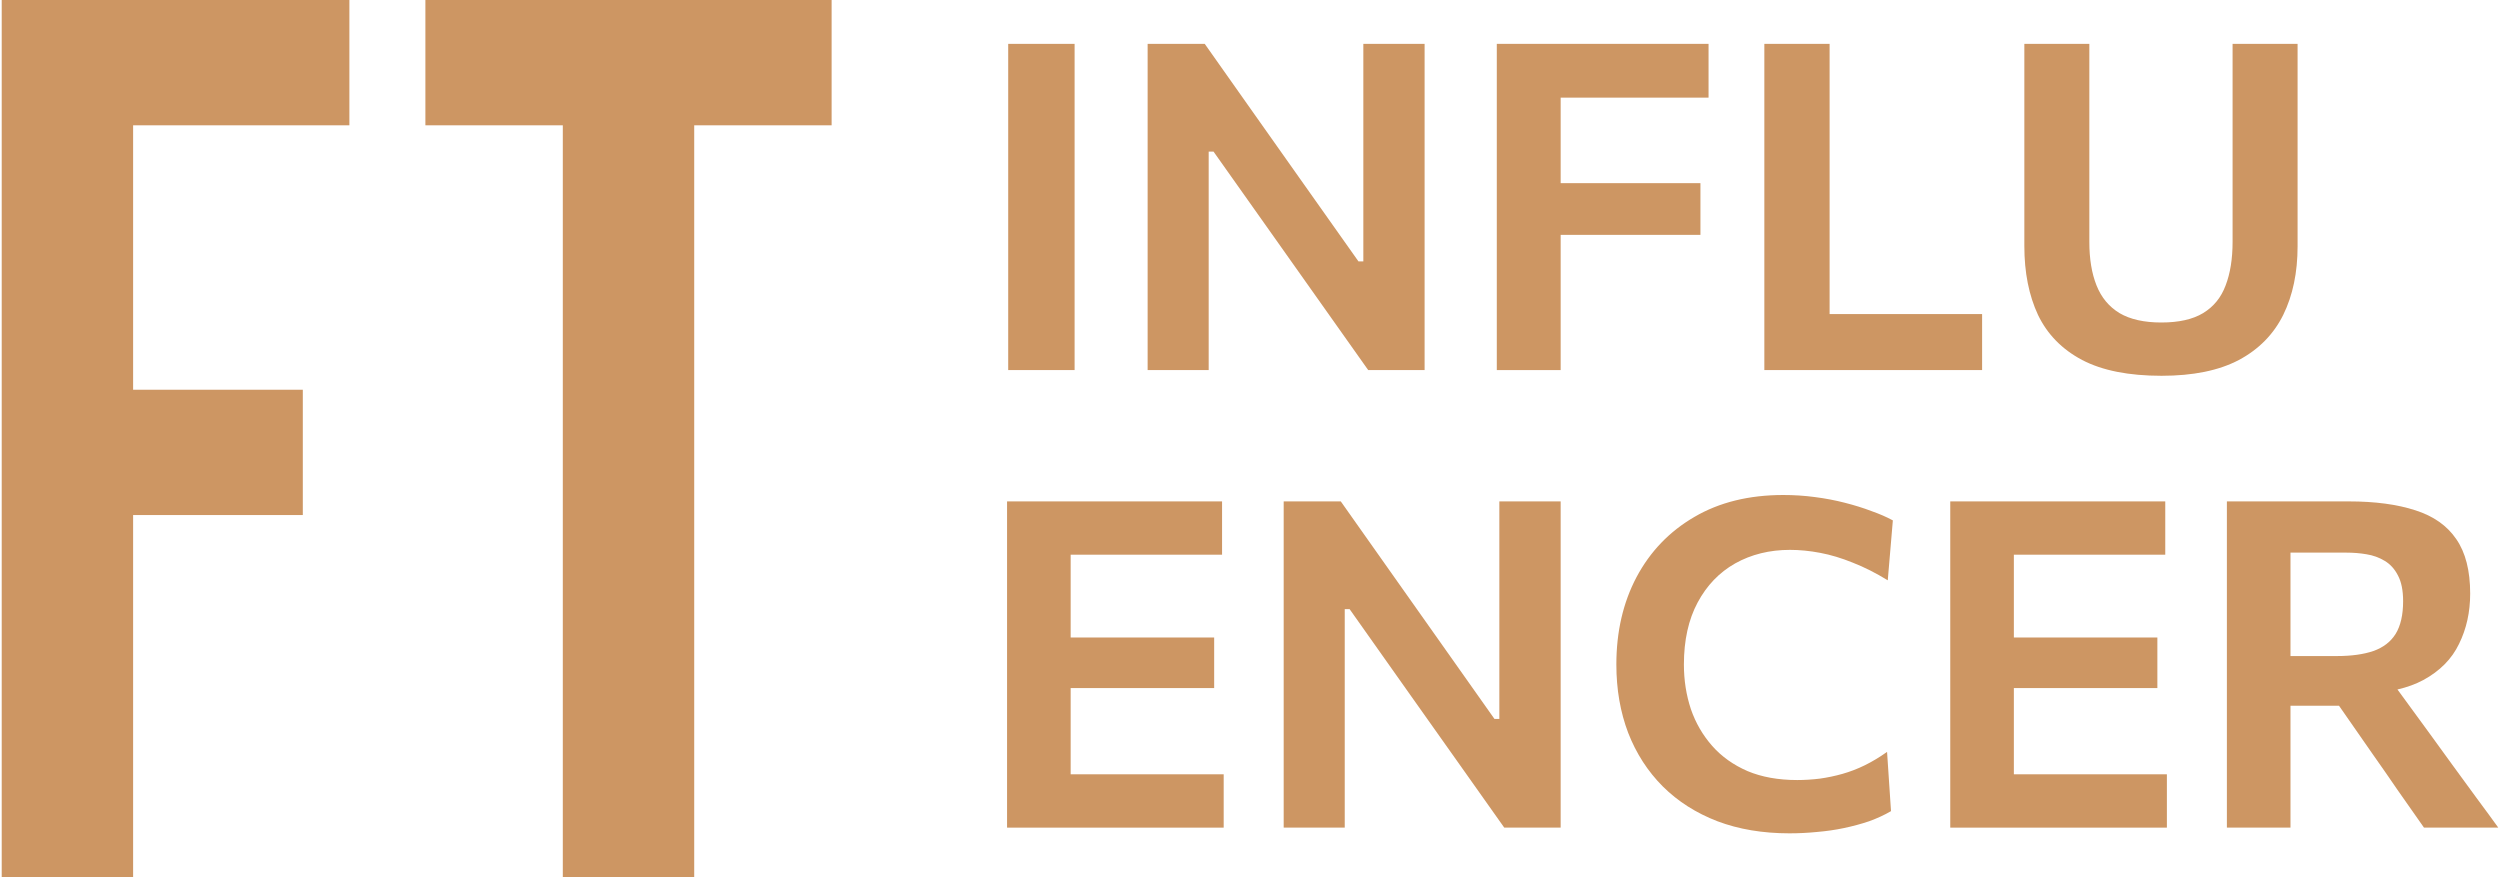 <svg width="57" height="20" viewBox="0 0 57 20" fill="none" xmlns="http://www.w3.org/2000/svg">
<path d="M3.035 8.886H6.904V11.743H3.035V20H0.039V0H7.966V2.857H3.035V8.886Z" fill="#CD9663"/>
<path d="M9.699 0H18.961V2.857H15.828V20H12.832V2.857H9.699V0Z" fill="#CD9663"/>
<path d="M22.987 8.438C22.987 8.034 22.987 7.643 22.987 7.264C22.987 6.885 22.987 6.465 22.987 6.002V3.488C22.987 3.012 22.987 2.58 22.987 2.194C22.987 1.808 22.987 1.41 22.987 1H24.501C24.501 1.41 24.501 1.808 24.501 2.194C24.501 2.58 24.501 3.012 24.501 3.488V6.002C24.501 6.465 24.501 6.885 24.501 7.264C24.501 7.643 24.501 8.034 24.501 8.438H22.987Z" fill="#CD9663"/>
<path d="M26.166 8.438C26.166 8.034 26.166 7.643 26.166 7.264C26.166 6.885 26.166 6.465 26.166 6.002V3.488C26.166 3.012 26.166 2.58 26.166 2.194C26.166 1.808 26.166 1.41 26.166 1H27.468C27.856 1.546 28.223 2.066 28.569 2.56C28.919 3.053 29.266 3.545 29.612 4.036L30.973 5.96H31.084V3.488C31.084 3.012 31.084 2.58 31.084 2.194C31.084 1.808 31.084 1.41 31.084 1H32.481C32.481 1.41 32.481 1.808 32.481 2.194C32.481 2.58 32.481 3.012 32.481 3.488V6.002C32.481 6.465 32.481 6.885 32.481 7.264C32.481 7.643 32.481 8.034 32.481 8.438H31.195C30.877 7.986 30.544 7.515 30.194 7.024C29.845 6.531 29.462 5.99 29.046 5.402L27.669 3.457H27.558V6.002C27.558 6.465 27.558 6.885 27.558 7.264C27.558 7.643 27.558 8.034 27.558 8.438H26.166Z" fill="#CD9663"/>
<path d="M40.227 8.438C40.227 8.034 40.227 7.643 40.227 7.264C40.227 6.885 40.227 6.465 40.227 6.002V3.488C40.227 3.012 40.227 2.58 40.227 2.194C40.227 1.808 40.227 1.41 40.227 1H41.715C41.715 1.41 41.715 1.808 41.715 2.194C41.715 2.58 41.715 3.012 41.715 3.488V5.773C41.715 6.235 41.715 6.656 41.715 7.035C41.715 7.41 41.715 6.753 41.715 7.16H42.636C43.013 7.16 43.345 7.16 43.631 7.16C43.92 7.16 44.188 7.16 44.435 7.16C44.682 7.16 44.935 7.16 45.192 7.16V8.438H40.227Z" fill="#CD9663"/>
<path d="M49.283 8.568C48.535 8.568 47.931 8.448 47.473 8.208C47.014 7.965 46.679 7.622 46.467 7.181C46.259 6.736 46.155 6.212 46.155 5.611C46.155 5.472 46.155 5.289 46.155 5.063C46.155 4.837 46.155 4.587 46.155 4.312C46.155 4.037 46.155 3.763 46.155 3.488C46.155 3.012 46.155 2.58 46.155 2.194C46.155 1.808 46.155 1.41 46.155 1H47.637C47.637 1.41 47.637 1.808 47.637 2.194C47.637 2.58 47.637 3.012 47.637 3.488V5.517C47.637 5.903 47.691 6.233 47.801 6.508C47.91 6.783 48.085 6.993 48.325 7.139C48.568 7.282 48.886 7.353 49.278 7.353C49.676 7.353 49.994 7.282 50.231 7.139C50.471 6.993 50.642 6.783 50.744 6.508C50.85 6.233 50.903 5.901 50.903 5.512V3.488C50.903 3.012 50.903 2.58 50.903 2.194C50.903 1.808 50.903 1.41 50.903 1H52.385C52.385 1.41 52.385 1.808 52.385 2.194C52.385 2.58 52.385 3.012 52.385 3.488C52.385 3.763 52.385 4.039 52.385 4.317C52.385 4.592 52.385 4.844 52.385 5.074C52.385 5.303 52.385 5.484 52.385 5.616C52.385 6.214 52.276 6.736 52.057 7.181C51.838 7.622 51.501 7.965 51.046 8.208C50.591 8.448 50.003 8.568 49.283 8.568Z" fill="#CD9663"/>
<path d="M29.268 18.87C29.268 18.466 29.268 18.075 29.268 17.696C29.268 17.317 29.268 16.896 29.268 16.434V13.92C29.268 13.443 29.268 13.012 29.268 12.626C29.268 12.24 29.268 11.842 29.268 11.432H30.57C30.958 11.978 31.325 12.498 31.671 12.991C32.02 13.485 32.368 13.977 32.714 14.467L34.074 16.392H34.185V13.92C34.185 13.443 34.185 13.012 34.185 12.626C34.185 12.24 34.185 11.842 34.185 11.432H35.583C35.583 11.842 35.583 12.24 35.583 12.626C35.583 13.012 35.583 13.443 35.583 13.92V16.434C35.583 16.896 35.583 17.317 35.583 17.696C35.583 18.075 35.583 18.466 35.583 18.87H34.297C33.979 18.418 33.645 17.946 33.296 17.456C32.947 16.962 32.564 16.422 32.147 15.834L30.771 13.888H30.66V16.434C30.66 16.896 30.66 17.317 30.66 17.696C30.66 18.075 30.66 18.466 30.66 18.87H29.268Z" fill="#CD9663"/>
<path d="M40.797 19C40.19 19 39.643 18.908 39.156 18.724C38.669 18.536 38.254 18.271 37.912 17.931C37.569 17.587 37.306 17.18 37.123 16.71C36.943 16.237 36.853 15.717 36.853 15.151C36.853 14.403 37.006 13.739 37.313 13.158C37.624 12.574 38.063 12.117 38.632 11.786C39.2 11.453 39.876 11.286 40.659 11.286C40.902 11.286 41.142 11.301 41.379 11.333C41.619 11.364 41.846 11.407 42.062 11.463C42.281 11.519 42.482 11.581 42.665 11.651C42.852 11.717 43.016 11.788 43.157 11.865L43.041 13.231C42.769 13.064 42.505 12.931 42.247 12.83C41.989 12.725 41.741 12.65 41.501 12.605C41.264 12.56 41.035 12.537 40.812 12.537C40.347 12.537 39.93 12.64 39.563 12.845C39.2 13.05 38.914 13.348 38.706 13.737C38.497 14.127 38.393 14.598 38.393 15.151C38.393 15.509 38.446 15.848 38.552 16.168C38.661 16.484 38.824 16.764 39.039 17.008C39.254 17.251 39.523 17.442 39.844 17.581C40.168 17.717 40.546 17.785 40.977 17.785C41.146 17.785 41.317 17.774 41.49 17.753C41.663 17.729 41.836 17.693 42.009 17.644C42.182 17.595 42.353 17.529 42.522 17.446C42.692 17.362 42.859 17.261 43.025 17.143L43.115 18.494C42.967 18.581 42.801 18.657 42.618 18.724C42.434 18.786 42.242 18.838 42.041 18.88C41.843 18.922 41.638 18.951 41.426 18.969C41.215 18.99 41.005 19 40.797 19Z" fill="#CD9663"/>
<path d="M34.127 7.264V8.438H35.583V7.264V5.355H36.567H37.758H38.77V4.176H37.785H36.573H35.583V2.226H37.88H38.955V1H34.127V2.194V3.488V6.002V7.264Z" fill="#CD9663"/>
<path d="M22.961 17.696V18.87H27.9V17.654H26.783H25.549H24.411V17.466V16.204V15.688H25.481H26.677H27.683V14.535H26.703H25.486H24.411V14.144V12.647H26.788H27.863V11.432H22.961V12.626V13.915V16.434V17.696Z" fill="#CD9663"/>
<path d="M44.466 17.696V18.87H49.405V17.654H48.288H47.054H45.916V17.466V16.204V15.688H46.986H48.182H49.188V14.535H48.209H46.991H45.916V14.144V12.856V12.647H46.943H48.293H49.368V11.432H44.466V12.626V13.915V16.434V17.696Z" fill="#CD9663"/>
<path fill-rule="evenodd" clip-rule="evenodd" d="M50.773 18.87V11.432H53.552C54.152 11.432 54.658 11.5 55.071 11.635C55.484 11.767 55.795 11.986 56.003 12.292C56.215 12.598 56.32 13.012 56.32 13.534C56.32 13.954 56.236 14.337 56.066 14.681C55.901 15.025 55.629 15.3 55.251 15.505C55.08 15.597 54.884 15.669 54.662 15.72L55.389 16.715C55.558 16.945 55.736 17.19 55.923 17.451C56.114 17.712 56.299 17.965 56.479 18.212C56.663 18.459 56.823 18.678 56.961 18.87H55.267C55.059 18.571 54.858 18.284 54.663 18.009C54.473 17.731 54.286 17.461 54.102 17.201L53.329 16.09H52.223V18.87H50.773ZM52.223 14.958H53.282C53.614 14.958 53.891 14.919 54.113 14.843C54.339 14.763 54.508 14.633 54.621 14.452C54.734 14.268 54.791 14.019 54.791 13.706C54.791 13.463 54.752 13.268 54.674 13.122C54.6 12.976 54.499 12.864 54.372 12.788C54.245 12.711 54.106 12.661 53.954 12.637C53.806 12.612 53.656 12.6 53.504 12.6H52.223V14.958Z" fill="#CD9663"/>
</svg>
